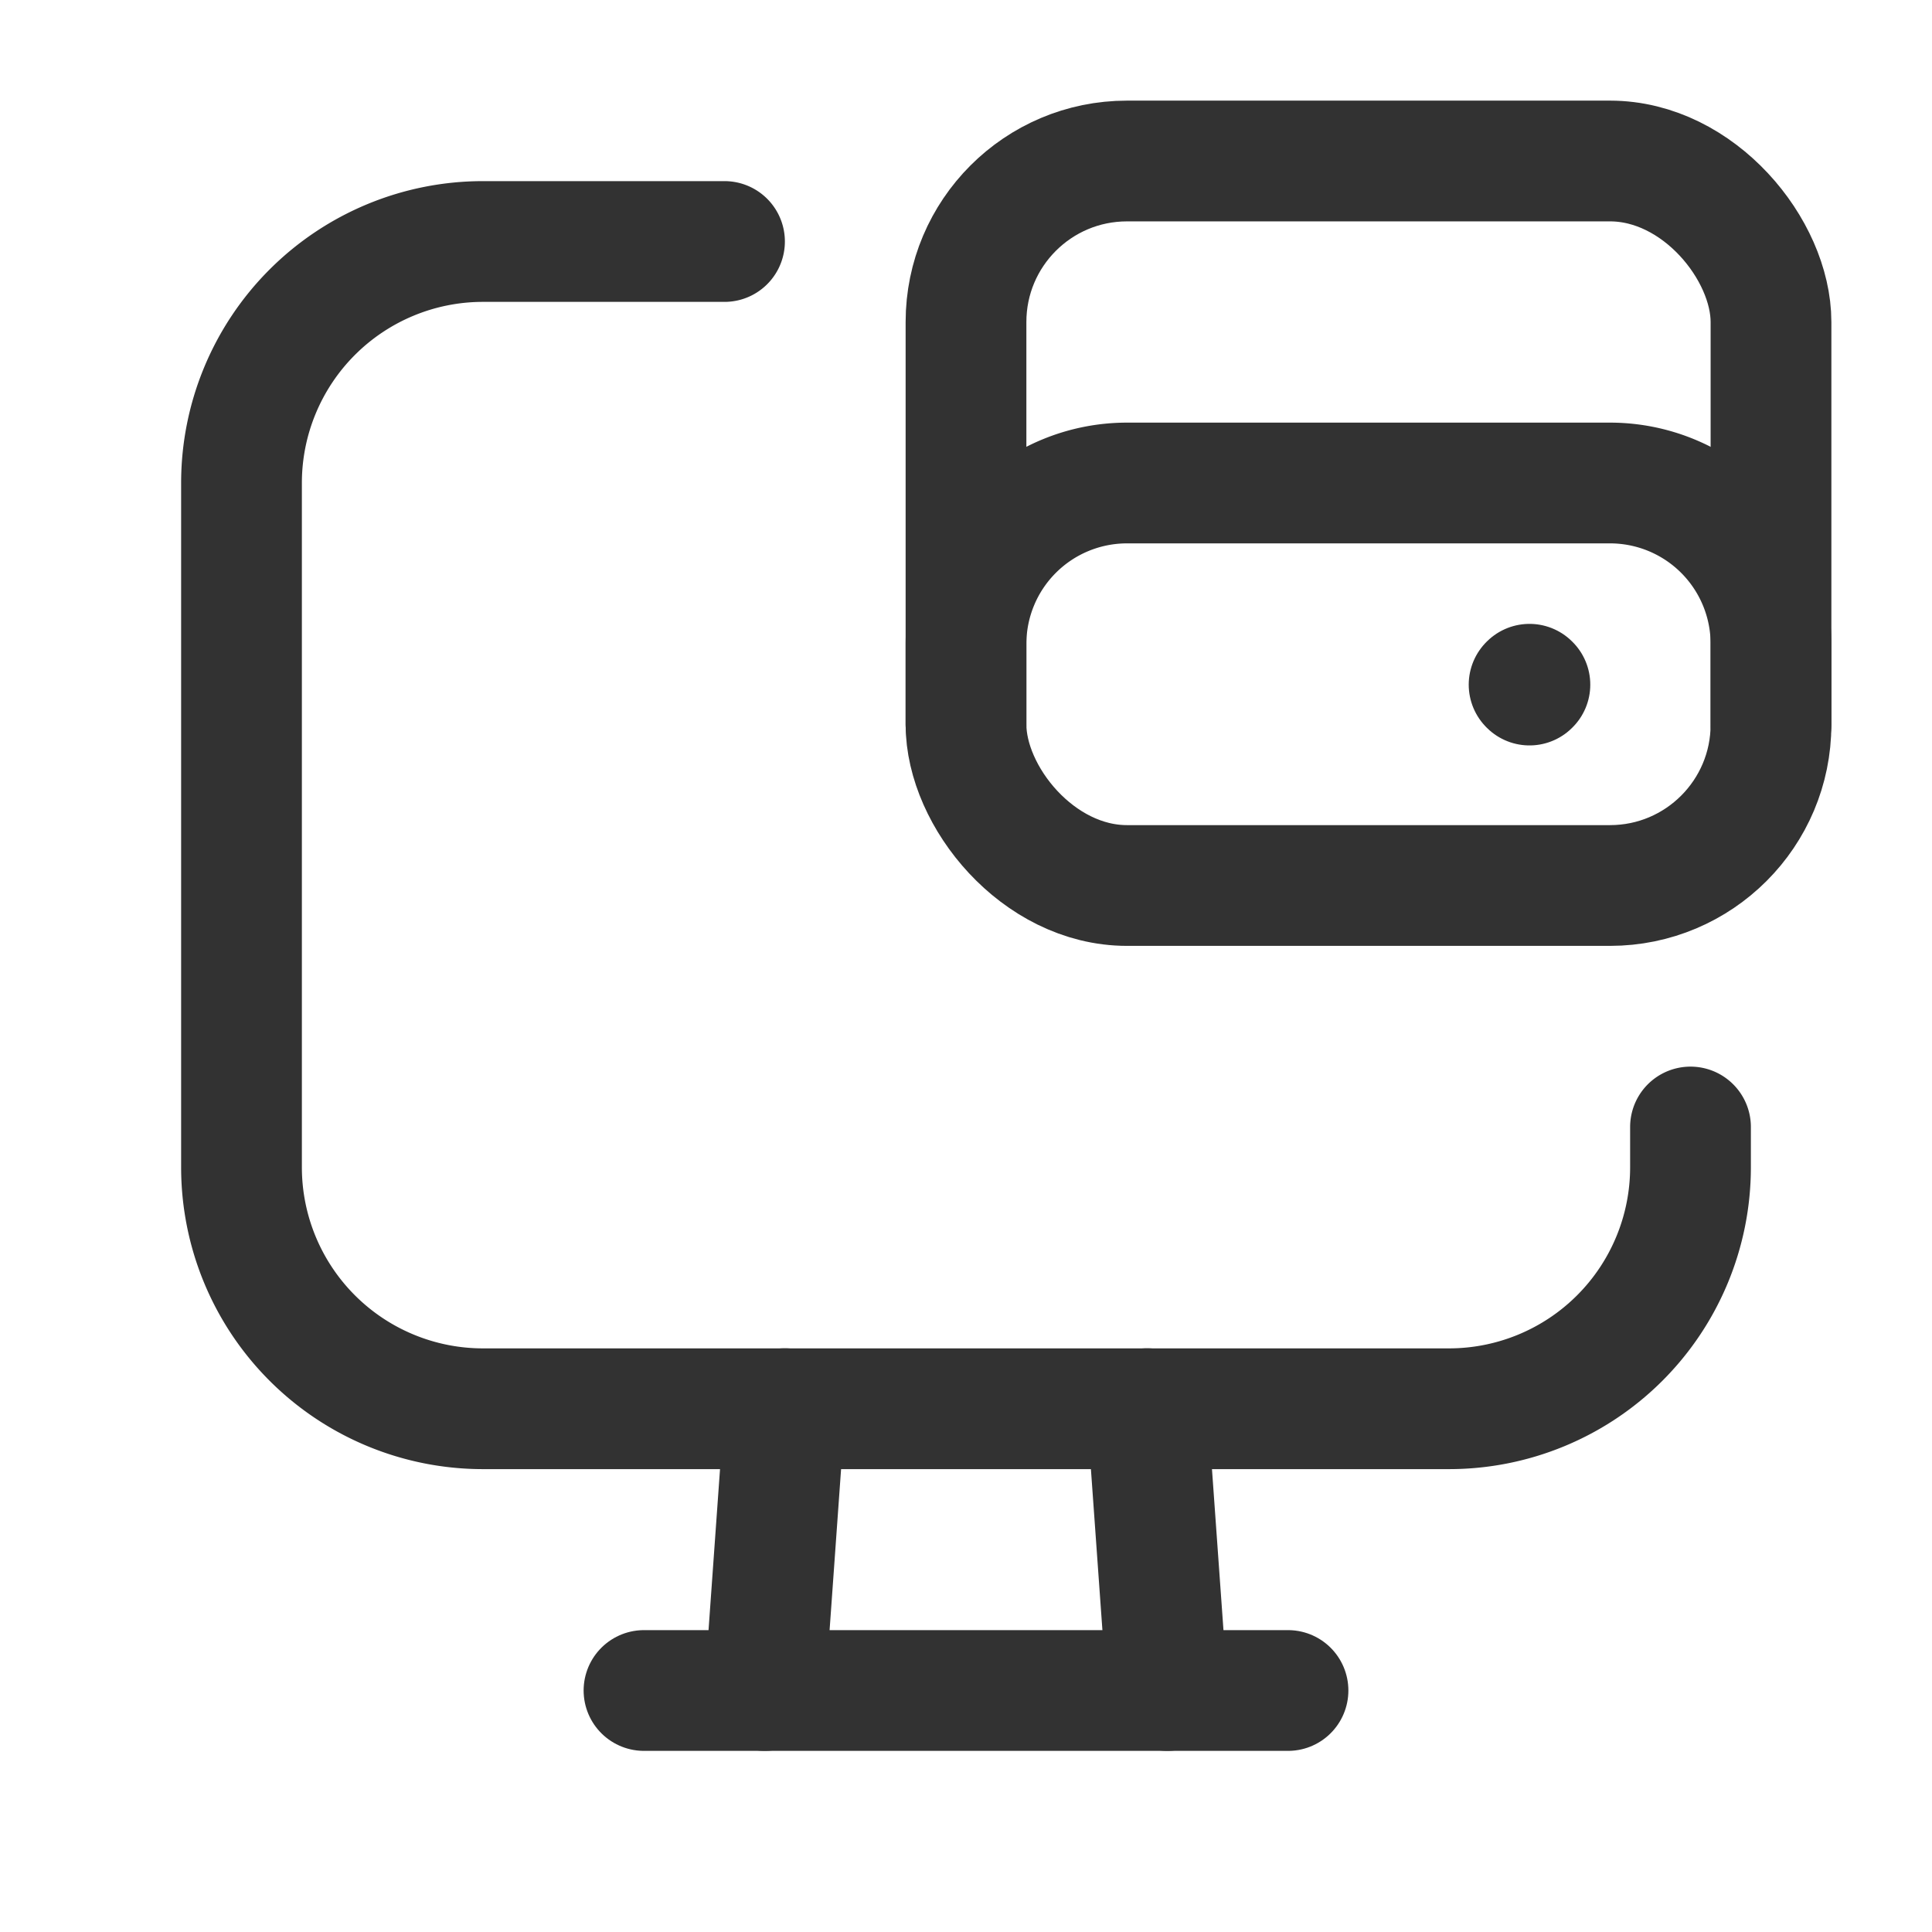 <svg xmlns="http://www.w3.org/2000/svg" viewBox="0 0 24 24"><path d="M0,0H24V24H0Z" fill="none"/><line x1="8" y1="21" x2="16" y2="21" fill="none" stroke="#323232" stroke-linecap="round" stroke-linejoin="round" stroke-width="1.5"/><path d="M21,14v.5a3,3,0,0,1-3,3H6a3,3,0,0,1-3-3V6A3,3,0,0,1,6,3H9" fill="none" stroke="#323232" stroke-linecap="round" stroke-linejoin="round" stroke-width="1.5"/><line x1="14.25" y1="17.499" x2="14.5" y2="21" fill="none" stroke="#323232" stroke-linecap="round" stroke-linejoin="round" stroke-width="1.5"/><line x1="9.75" y1="17.499" x2="9.5" y2="21" fill="none" stroke="#323232" stroke-linecap="round" stroke-linejoin="round" stroke-width="1.5"/><path d="M22,9V8a2,2,0,0,0-2-2H14a2,2,0,0,0-2,2V9" fill="none" stroke="#323232" stroke-linecap="round" stroke-linejoin="round" stroke-width="1.5"/><rect x="12" y="2" width="10" height="9" rx="2" transform="translate(34 13) rotate(-180)" stroke-width="1.5" stroke="#323232" stroke-linecap="round" stroke-linejoin="round" fill="none"/><path d="M19.005,8.505,19,8.51l-.005-.005L19,8.5l.005.005" fill="none" stroke="#323232" stroke-linecap="round" stroke-linejoin="round" stroke-width="1.5"/></svg>
